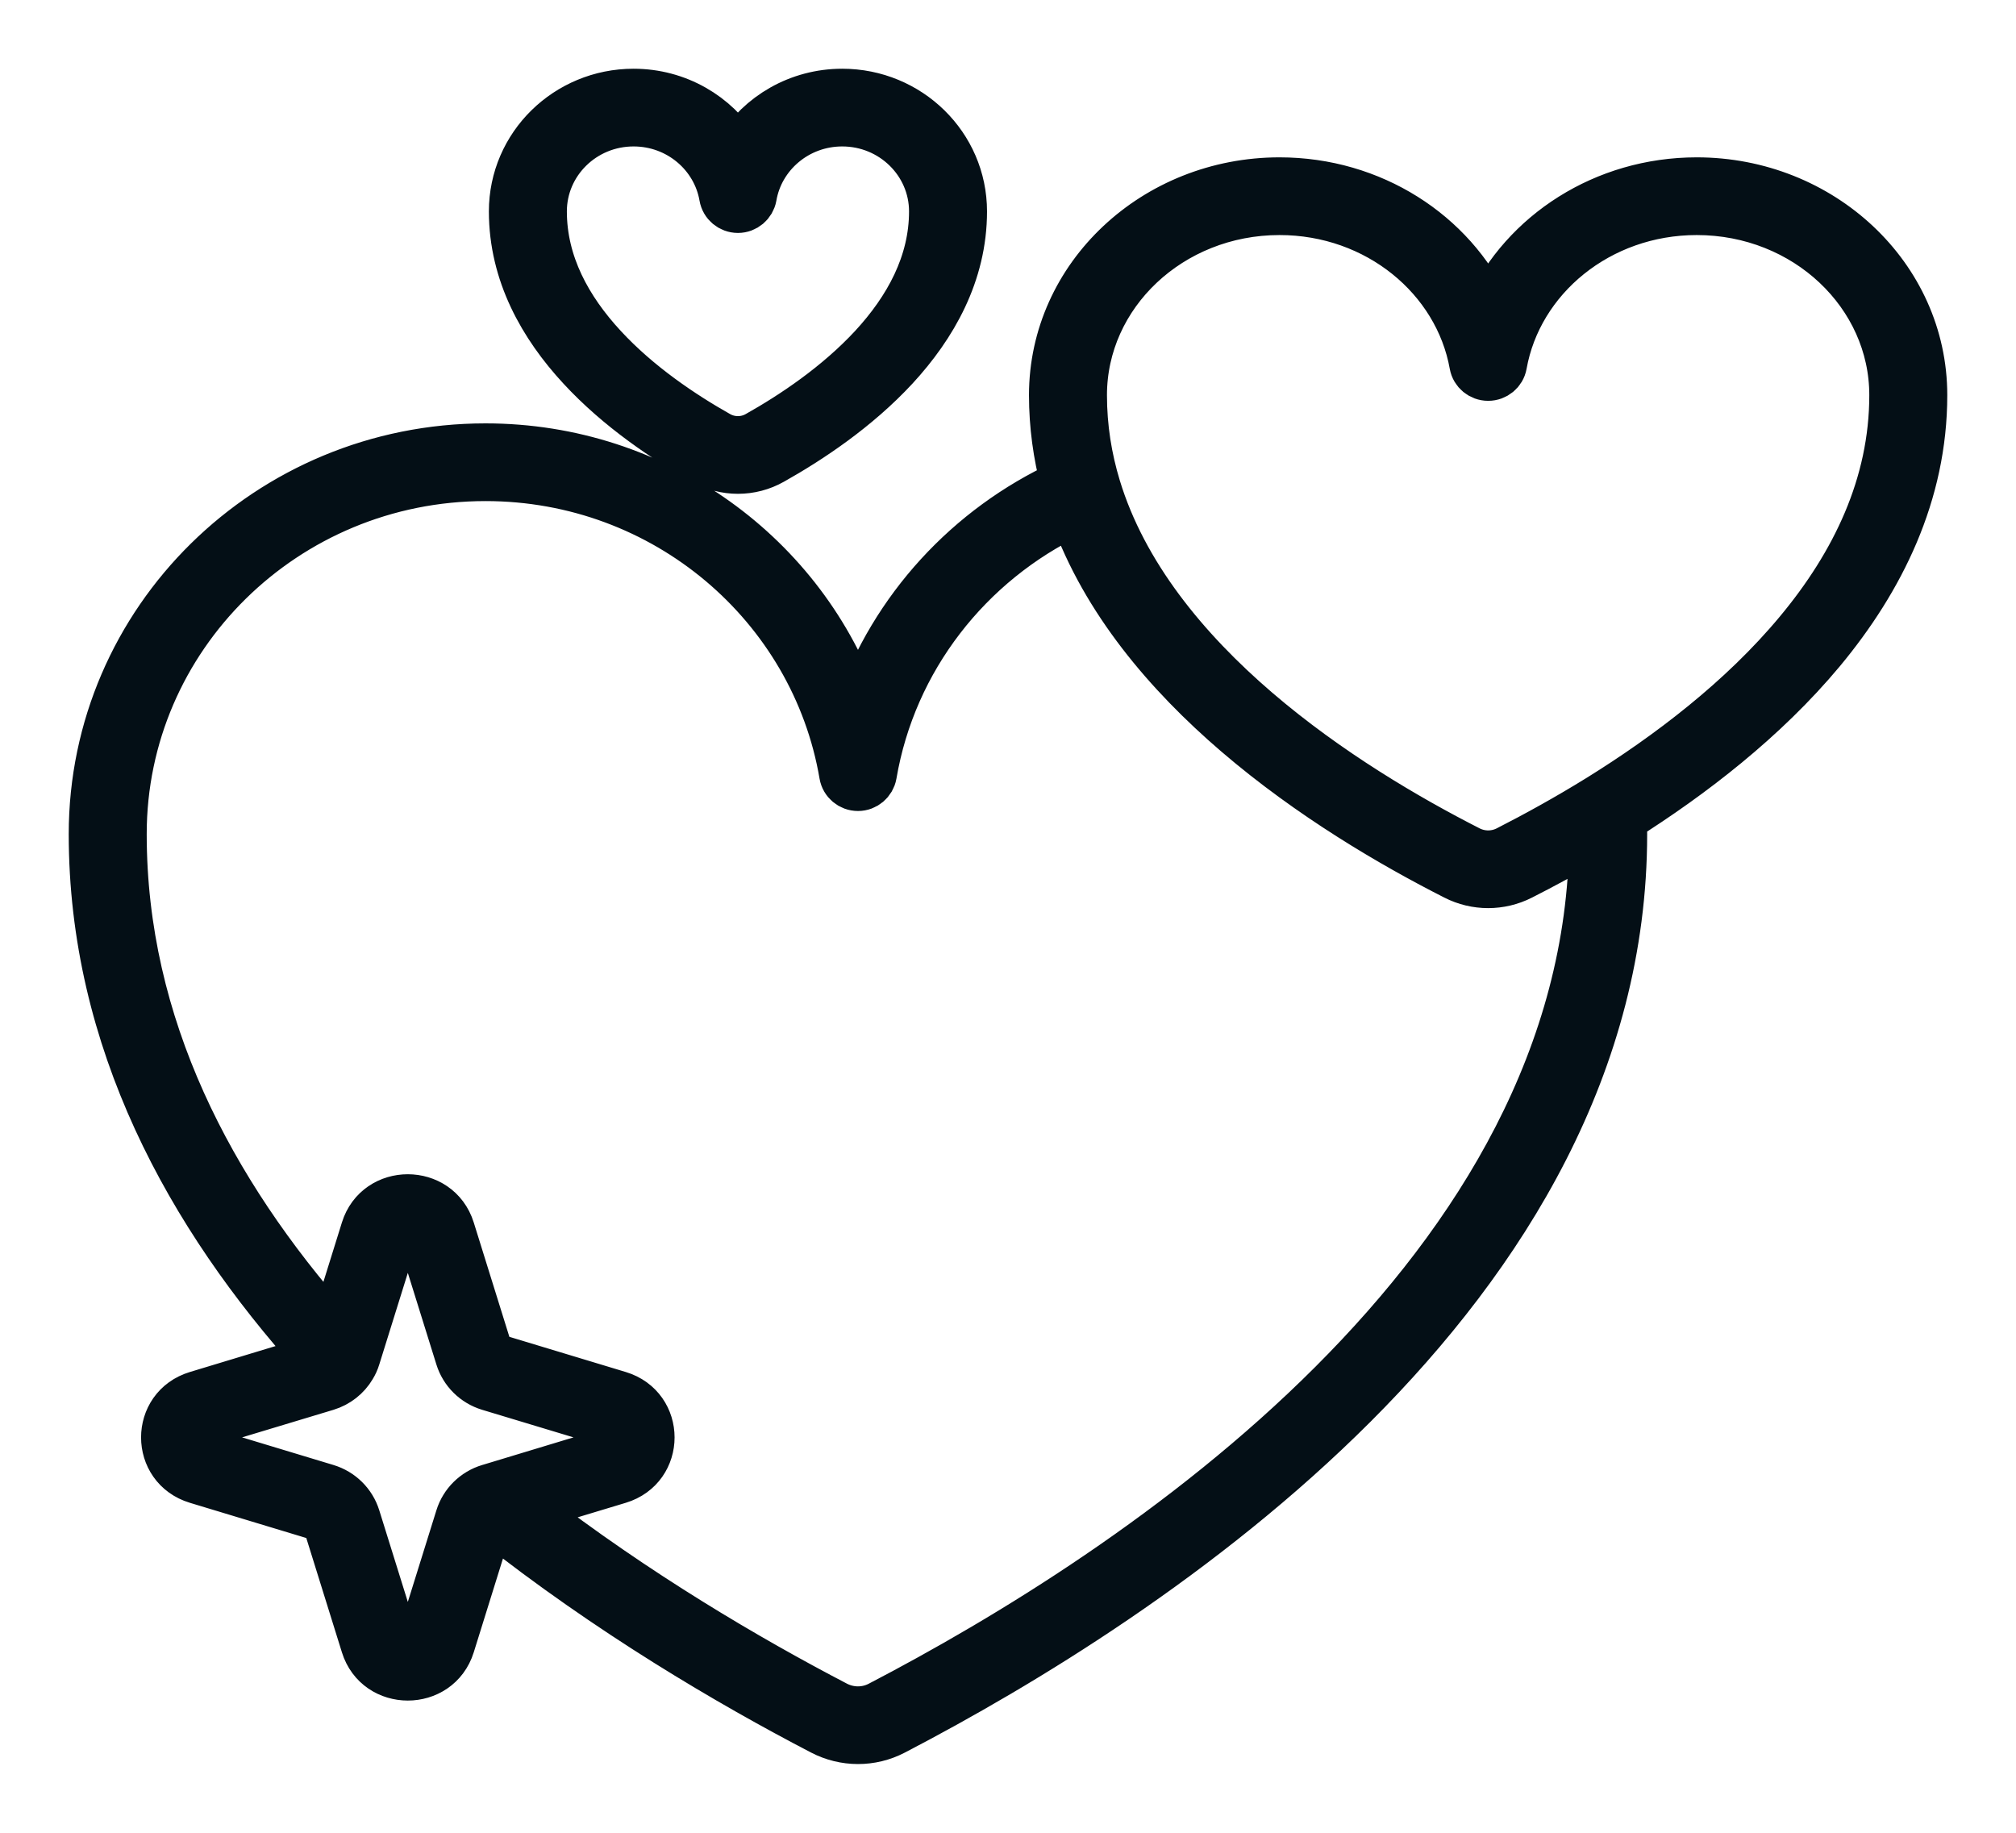 <svg width="22" height="20" viewBox="0 0 22 20" fill="none" xmlns="http://www.w3.org/2000/svg">
<g id="Frame">
<path id="Vector" fill-rule="evenodd" clip-rule="evenodd" d="M6.914 1.348C6.372 1.348 5.936 1.779 5.936 2.307C5.936 2.873 6.207 3.366 6.59 3.78C6.972 4.194 7.455 4.517 7.846 4.737C7.974 4.809 8.131 4.809 8.259 4.737C8.651 4.517 9.133 4.194 9.516 3.78C9.898 3.366 10.17 2.873 10.17 2.307C10.17 1.779 9.733 1.348 9.191 1.348C8.705 1.348 8.303 1.695 8.226 2.147C8.211 2.23 8.138 2.292 8.053 2.292C7.967 2.292 7.894 2.23 7.88 2.147C7.802 1.695 7.401 1.348 6.914 1.348ZM5.585 2.307C5.585 1.583 6.182 1 6.914 1C7.396 1 7.819 1.252 8.053 1.631C8.286 1.252 8.709 1 9.191 1C9.924 1 10.521 1.583 10.521 2.307C10.521 2.99 10.192 3.563 9.775 4.015C9.357 4.467 8.84 4.81 8.432 5.039C8.197 5.172 7.909 5.172 7.673 5.039C7.265 4.81 6.748 4.467 6.331 4.015C5.913 3.563 5.585 2.99 5.585 2.307ZM13.963 2.315C12.777 2.315 11.83 3.218 11.83 4.312C11.83 4.663 11.884 4.997 11.981 5.316C12.27 6.264 12.941 7.079 13.719 7.747C14.496 8.414 15.367 8.923 16.035 9.263C16.164 9.328 16.316 9.328 16.445 9.263C16.747 9.109 17.09 8.921 17.449 8.699C18.196 8.235 19 7.628 19.615 6.888C20.23 6.15 20.649 5.289 20.649 4.312C20.649 3.218 19.703 2.315 18.516 2.315C17.452 2.315 16.58 3.042 16.413 3.981C16.398 4.064 16.325 4.124 16.24 4.124C16.155 4.124 16.082 4.064 16.067 3.981C15.899 3.042 15.027 2.315 13.963 2.315ZM11.479 4.312C11.479 3.009 12.6 1.967 13.963 1.967C14.977 1.967 15.855 2.542 16.24 3.373C16.625 2.542 17.503 1.967 18.516 1.967C19.879 1.967 21 3.009 21 4.312C21 5.393 20.534 6.33 19.886 7.11C19.262 7.859 18.463 8.471 17.722 8.939C17.724 8.993 17.725 9.048 17.725 9.102C17.725 11.607 16.419 13.698 14.781 15.336C13.143 16.974 11.158 18.175 9.759 18.903C9.51 19.033 9.214 19.032 8.965 18.902C7.954 18.376 6.639 17.604 5.37 16.599C5.354 16.616 5.343 16.636 5.336 16.657L4.931 17.957C4.785 18.424 4.115 18.424 3.97 17.957L3.565 16.657C3.55 16.61 3.513 16.573 3.464 16.559L2.145 16.16C1.671 16.017 1.671 15.354 2.145 15.211L3.45 14.816C2.052 13.264 1 11.35 1 9.102C1 6.764 2.925 4.87 5.298 4.87C7.181 4.87 8.782 6.063 9.363 7.726C9.742 6.639 10.558 5.752 11.604 5.269C11.524 4.963 11.479 4.644 11.479 4.312ZM11.708 5.605C10.578 6.144 9.75 7.197 9.536 8.455C9.521 8.538 9.448 8.6 9.363 8.6C9.277 8.6 9.204 8.538 9.19 8.455C8.877 6.618 7.254 5.218 5.298 5.218C3.117 5.218 1.351 6.958 1.351 9.102C1.351 11.194 2.31 13 3.633 14.496L3.97 13.414C4.115 12.947 4.785 12.947 4.931 13.414L5.336 14.714C5.35 14.76 5.388 14.798 5.436 14.812L6.756 15.211C7.23 15.354 7.23 16.017 6.756 16.16L5.759 16.461C6.953 17.383 8.176 18.099 9.128 18.595C9.275 18.671 9.449 18.672 9.596 18.595C10.979 17.875 12.93 16.694 14.532 15.091C16.124 13.499 17.357 11.508 17.374 9.151C17.101 9.312 16.84 9.453 16.605 9.572C16.375 9.689 16.104 9.689 15.875 9.572C15.193 9.226 14.295 8.702 13.489 8.01C12.734 7.362 12.049 6.558 11.708 5.605ZM4.596 13.517C4.552 13.377 4.349 13.377 4.305 13.517L3.9 14.816C3.889 14.853 3.873 14.888 3.853 14.921C3.79 15.028 3.688 15.108 3.567 15.145L2.247 15.543C2.104 15.587 2.104 15.784 2.247 15.827L3.567 16.226C3.726 16.274 3.851 16.397 3.9 16.555L4.305 17.854C4.349 17.994 4.552 17.994 4.596 17.854L5.001 16.555C5.05 16.397 5.175 16.274 5.334 16.226L5.338 16.225L6.653 15.827C6.796 15.784 6.796 15.587 6.653 15.543L5.334 15.145C5.175 15.097 5.05 14.974 5.001 14.816L4.596 13.517Z" stroke="#040F16" stroke-width="0.5"/>
</g>
</svg>
